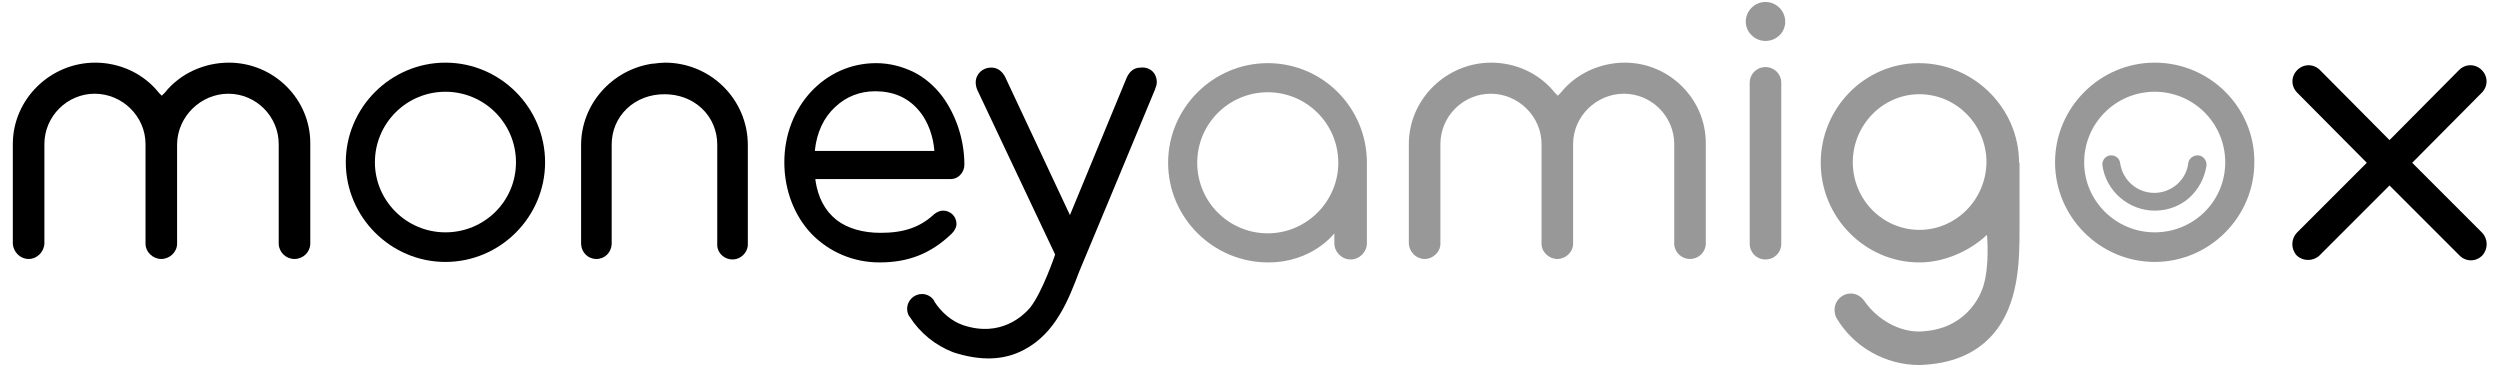 <?xml version="1.0" encoding="utf-8"?>
<!-- Generator: Adobe Illustrator 21.0.2, SVG Export Plug-In . SVG Version: 6.00 Build 0)  -->
<svg version="1.1" id="Layer_1" xmlns="http://www.w3.org/2000/svg" xmlns:xlink="http://www.w3.org/1999/xlink" x="0px" y="0px"
	 viewBox="0 0 506.8 75.7" style="enable-background:new 0 0 506.8 75.7;" xml:space="preserve">
<style type="text/css">
	.st0{fill:#989898;}
</style>
<g>
	<path id="XMLID_889_" class="st0" d="M361.9,4.4c0,2.2-1.8,3.9-4,3.9c-2.2,0-4-1.8-4-3.9c0-2.2,1.8-4,4-4
		C360.1,0.4,361.9,2.2,361.9,4.4"/>
	<path id="XMLID_886_" d="M90.3,12.7c-11.1,0-20.2,9.1-20.2,20.2c0,11.1,9.1,20.2,20.2,20.2c11.1,0,20.2-9.1,20.2-20.2
		C110.5,21.8,101.4,12.7,90.3,12.7 M90.3,47.1c-7.9,0-14.3-6.4-14.3-14.2c0-7.9,6.4-14.3,14.3-14.3c7.9,0,14.3,6.4,14.3,14.3
		C104.6,40.8,98.2,47.1,90.3,47.1"/>
	<path id="XMLID_880_" class="st0" d="M436.8,12.7c-11.1,0-20.2,9.1-20.2,20.2c0,11.1,9.1,20.2,20.2,20.2c11.1,0,20.2-9.1,20.2-20.2
		C457.1,21.8,448,12.7,436.8,12.7 M436.8,47.1c-7.9,0-14.3-6.4-14.3-14.2c0-7.9,6.4-14.3,14.3-14.3c7.9,0,14.3,6.4,14.3,14.3
		C451.1,40.8,444.7,47.1,436.8,47.1"/>
	<path id="XMLID_878_" class="st0" d="M329.4,12.7c-5,0-9.9,2.2-13,6.1l-0.6,0.6l-0.6-0.6c-3.1-3.9-7.9-6.1-12.9-6.1
		c-9.1,0-16.7,7.4-16.7,16.5v20.2c0.1,1.7,1.5,3.1,3.2,3.1c1.7,0,3.2-1.4,3.2-3.1V29.2c0-5.6,4.6-10.2,10.2-10.2
		c5.6,0,10.3,4.6,10.3,10.2v20.2c0,1.7,1.5,3.1,3.2,3.1c1.7,0,3.2-1.4,3.2-3.1V29.2c0-5.6,4.7-10.2,10.3-10.2
		c5.6,0,10.2,4.6,10.2,10.2v20.3c0.1,1.7,1.5,3,3.2,3c1.7,0,3.1-1.3,3.2-3V29.2C345.9,20.1,338.4,12.7,329.4,12.7"/>
	<path id="XMLID_876_" class="st0" d="M361.1,16.8c0-1.8-1.4-3.2-3.2-3.2c-1.8,0-3.2,1.4-3.2,3.2c0,0.1,0,0.1,0,0.2h0v32.4h0
		c0,1.8,1.4,3.2,3.2,3.2c1.8,0,3.2-1.4,3.2-3.2V16.9h0C361.1,16.9,361.1,16.8,361.1,16.8"/>
	<path id="XMLID_870_" class="st0" d="M277.1,33c0-11.2-9-20.2-20.1-20.2c-11.1,0-20.2,9.1-20.2,20.2c0,11.1,9.1,20.2,20.3,20.2
		c9,0,13.4-5.9,13.4-5.9v2c0,1.8,1.5,3.3,3.3,3.3c1.8,0,3.3-1.5,3.3-3.3v0.7V33z M257,47.3c-7.9,0-14.3-6.4-14.3-14.3
		c0-7.9,6.4-14.3,14.3-14.3c7.9,0,14.3,6.4,14.3,14.3C271.3,40.8,264.9,47.3,257,47.3"/>
	<path id="XMLID_867_" d="M195.5,33.4c0-5.1-1.7-10.1-4.5-13.9c-1.6-2.1-3.5-3.7-5.6-4.8c-2.4-1.2-5-1.9-7.8-1.9
		c-10.4,0-18.6,8.8-18.6,20.1c0,5.6,2,10.8,5.5,14.5c3.6,3.7,8.5,5.8,13.8,5.8c5.9,0,10.4-1.8,14.6-5.8c0.6-0.6,1-1.3,1-2
		c0-1.5-1.2-2.7-2.7-2.7c-0.8,0-1.4,0.4-1.8,0.7l0,0c-2.9,2.7-6.2,3.8-10.9,3.8c-3.6,0-6.7-0.9-8.9-2.6c-2.4-1.9-3.8-4.6-4.3-8.1
		l0-0.2h27.5C194.2,36.3,195.5,35,195.5,33.4 M169.3,21.7c2.2-2.1,5-3.2,8.1-3.2c3.6,0,6.5,1.2,8.7,3.7c2.3,2.6,3.1,5.9,3.3,8.2
		l0,0.2h-24.2l0-0.2C165.6,26.8,167,23.8,169.3,21.7"/>
	<path id="XMLID_866_" d="M134.8,12.7c-0.7,0-1.5,0.1-2.3,0.2l-0.2,0c-8.3,1.2-14.5,8.3-14.5,16.5v20.1v0c0.1,1.7,1.4,3,3.1,3
		c1.7,0,3-1.3,3.1-3v0c0,0,0-18.9,0-20l0,0c0,0,0-0.1,0-0.1c0,0,0-0.1,0-0.1c0-2.8,1.1-5.4,3.1-7.3c2-1.9,4.7-2.9,7.6-2.9
		c2.9,0,5.6,1,7.6,2.9c2,1.9,3.1,4.5,3.1,7.3v20.4l0,0.1c0.1,1.6,1.5,2.8,3.1,2.8c1.6,0,3-1.3,3.1-2.9v0V29.4
		C151.6,20.2,144.1,12.7,134.8,12.7"/>
	<path id="XMLID_860_" class="st0" d="M409.3,33c0-11.2-9.3-20.2-20.3-20.2c-11,0-19.9,9.1-19.9,20.2c0,11.1,9,20.2,20,20.2
		c4.6,0,9.3-1.9,12.8-4.8l0.9-0.8c0,0,0.6,6.3-0.8,10.6c-0.7,2.1-3.7,8.7-12.8,9c-4.2,0.1-8.6-2.4-11.2-6.1
		c-0.6-0.9-1.6-1.6-2.8-1.6c-1.8,0-3.3,1.5-3.3,3.3c0,0.5,0.1,1,0.3,1.5c0,0,0,0,0,0c3.5,6.1,10.1,9.7,16.9,9.7
		c6.4-0.2,11.3-2.2,14.8-6.1c5.4-6.1,5.5-15,5.5-21.6V33z M389.1,46.6c-7.4,0-13.5-6.1-13.5-13.7c0-7.6,6.1-13.8,13.5-13.8
		c7.5,0,13.6,6.2,13.6,13.8C402.6,40.5,396.5,46.6,389.1,46.6"/>
	<path id="XMLID_859_" d="M234.5,16.6c0,0.5-0.1,0.9-0.3,1.3l0,0.1c-0.5,1.3-15.4,37-15.4,37c-2.1,5.5-4.7,12.5-11.2,15.9
		c-4.1,2.2-8.9,2.3-14.4,0.5c-3.6-1.4-6.7-3.9-8.8-7.2c0,0,0-0.1-0.1-0.1c-0.3-0.5-0.4-1-0.4-1.5c0-1.7,1.4-3,3-3
		c1.1,0,2,0.6,2.5,1.4c0,0,0,0,0,0.1c1.4,2.2,3.5,4,5.8,4.8c7.7,2.6,12.3-2,13.6-3.5c2.5-3.1,5.1-10.8,5.1-10.8l-15.7-33.2l0,0
		c-0.3-0.6-0.4-1.2-0.4-1.7c0-1.7,1.4-3,3.1-3c0.5,0,2.1,0,3.1,2.4l12.9,27.5l11.4-27.6c0.4-1,1.2-2.3,2.9-2.3
		C233.2,13.5,234.5,14.9,234.5,16.6"/>
	<path id="XMLID_857_" class="st0" d="M436.8,42.7c-5.3,0-9.9-4-10.6-9.2c-0.1-1,0.6-1.9,1.6-2c1-0.1,1.9,0.6,2,1.6
		c0.5,3.4,3.4,6,6.9,6c3.5,0,6.5-2.6,6.9-6c0.1-1,1.1-1.7,2.1-1.6c1,0.1,1.7,1.1,1.6,2.1c-0.4,2.5-1.6,4.8-3.5,6.5
		C441.9,41.8,439.4,42.7,436.8,42.7"/>
	<path id="XMLID_856_" d="M46.4,12.7c-5,0-9.9,2.2-13,6.1l-0.6,0.6l-0.6-0.6c-3.1-3.9-7.9-6.1-12.9-6.1c-9.1,0-16.7,7.4-16.7,16.5
		v20.2c0.1,1.7,1.5,3.1,3.2,3.1c1.7,0,3.1-1.4,3.2-3.1V29.2c0-5.6,4.6-10.2,10.2-10.2c5.6,0,10.3,4.6,10.3,10.2v20.2
		c0,1.7,1.5,3.1,3.2,3.1c1.7,0,3.2-1.4,3.2-3.1V29.2C36,23.6,40.7,19,46.3,19c5.6,0,10.2,4.6,10.2,10.2v20.3c0.1,1.7,1.5,3,3.2,3
		c1.7,0,3.1-1.3,3.2-3V29.2C63,20.1,55.5,12.7,46.4,12.7"/>
	<path id="XMLID_855_" d="M465.6,47.2L465.6,47.2L479.8,33l-14-14.1v0c0,0-0.1-0.1-0.1-0.1c-1.3-1.3-1.3-3.3,0-4.6
		c1.3-1.3,3.3-1.3,4.6,0c0,0,0.1,0.1,0.1,0.1l0,0l14,14.1l14-14.1l0,0c0,0,0.1-0.1,0.1-0.1c1.3-1.3,3.3-1.3,4.6,0
		c1.3,1.3,1.3,3.3,0,4.6c0,0-0.1,0.1-0.1,0.1l0,0L489,33l14.2,14.2v0c1.2,1.3,1.2,3.3,0,4.6c-1.3,1.3-3.3,1.3-4.6,0l-14.2-14.2
		l-14.2,14.2c-1.3,1.2-3.3,1.2-4.6,0C464.4,50.5,464.4,48.5,465.6,47.2z"/>
</g>
</svg>
